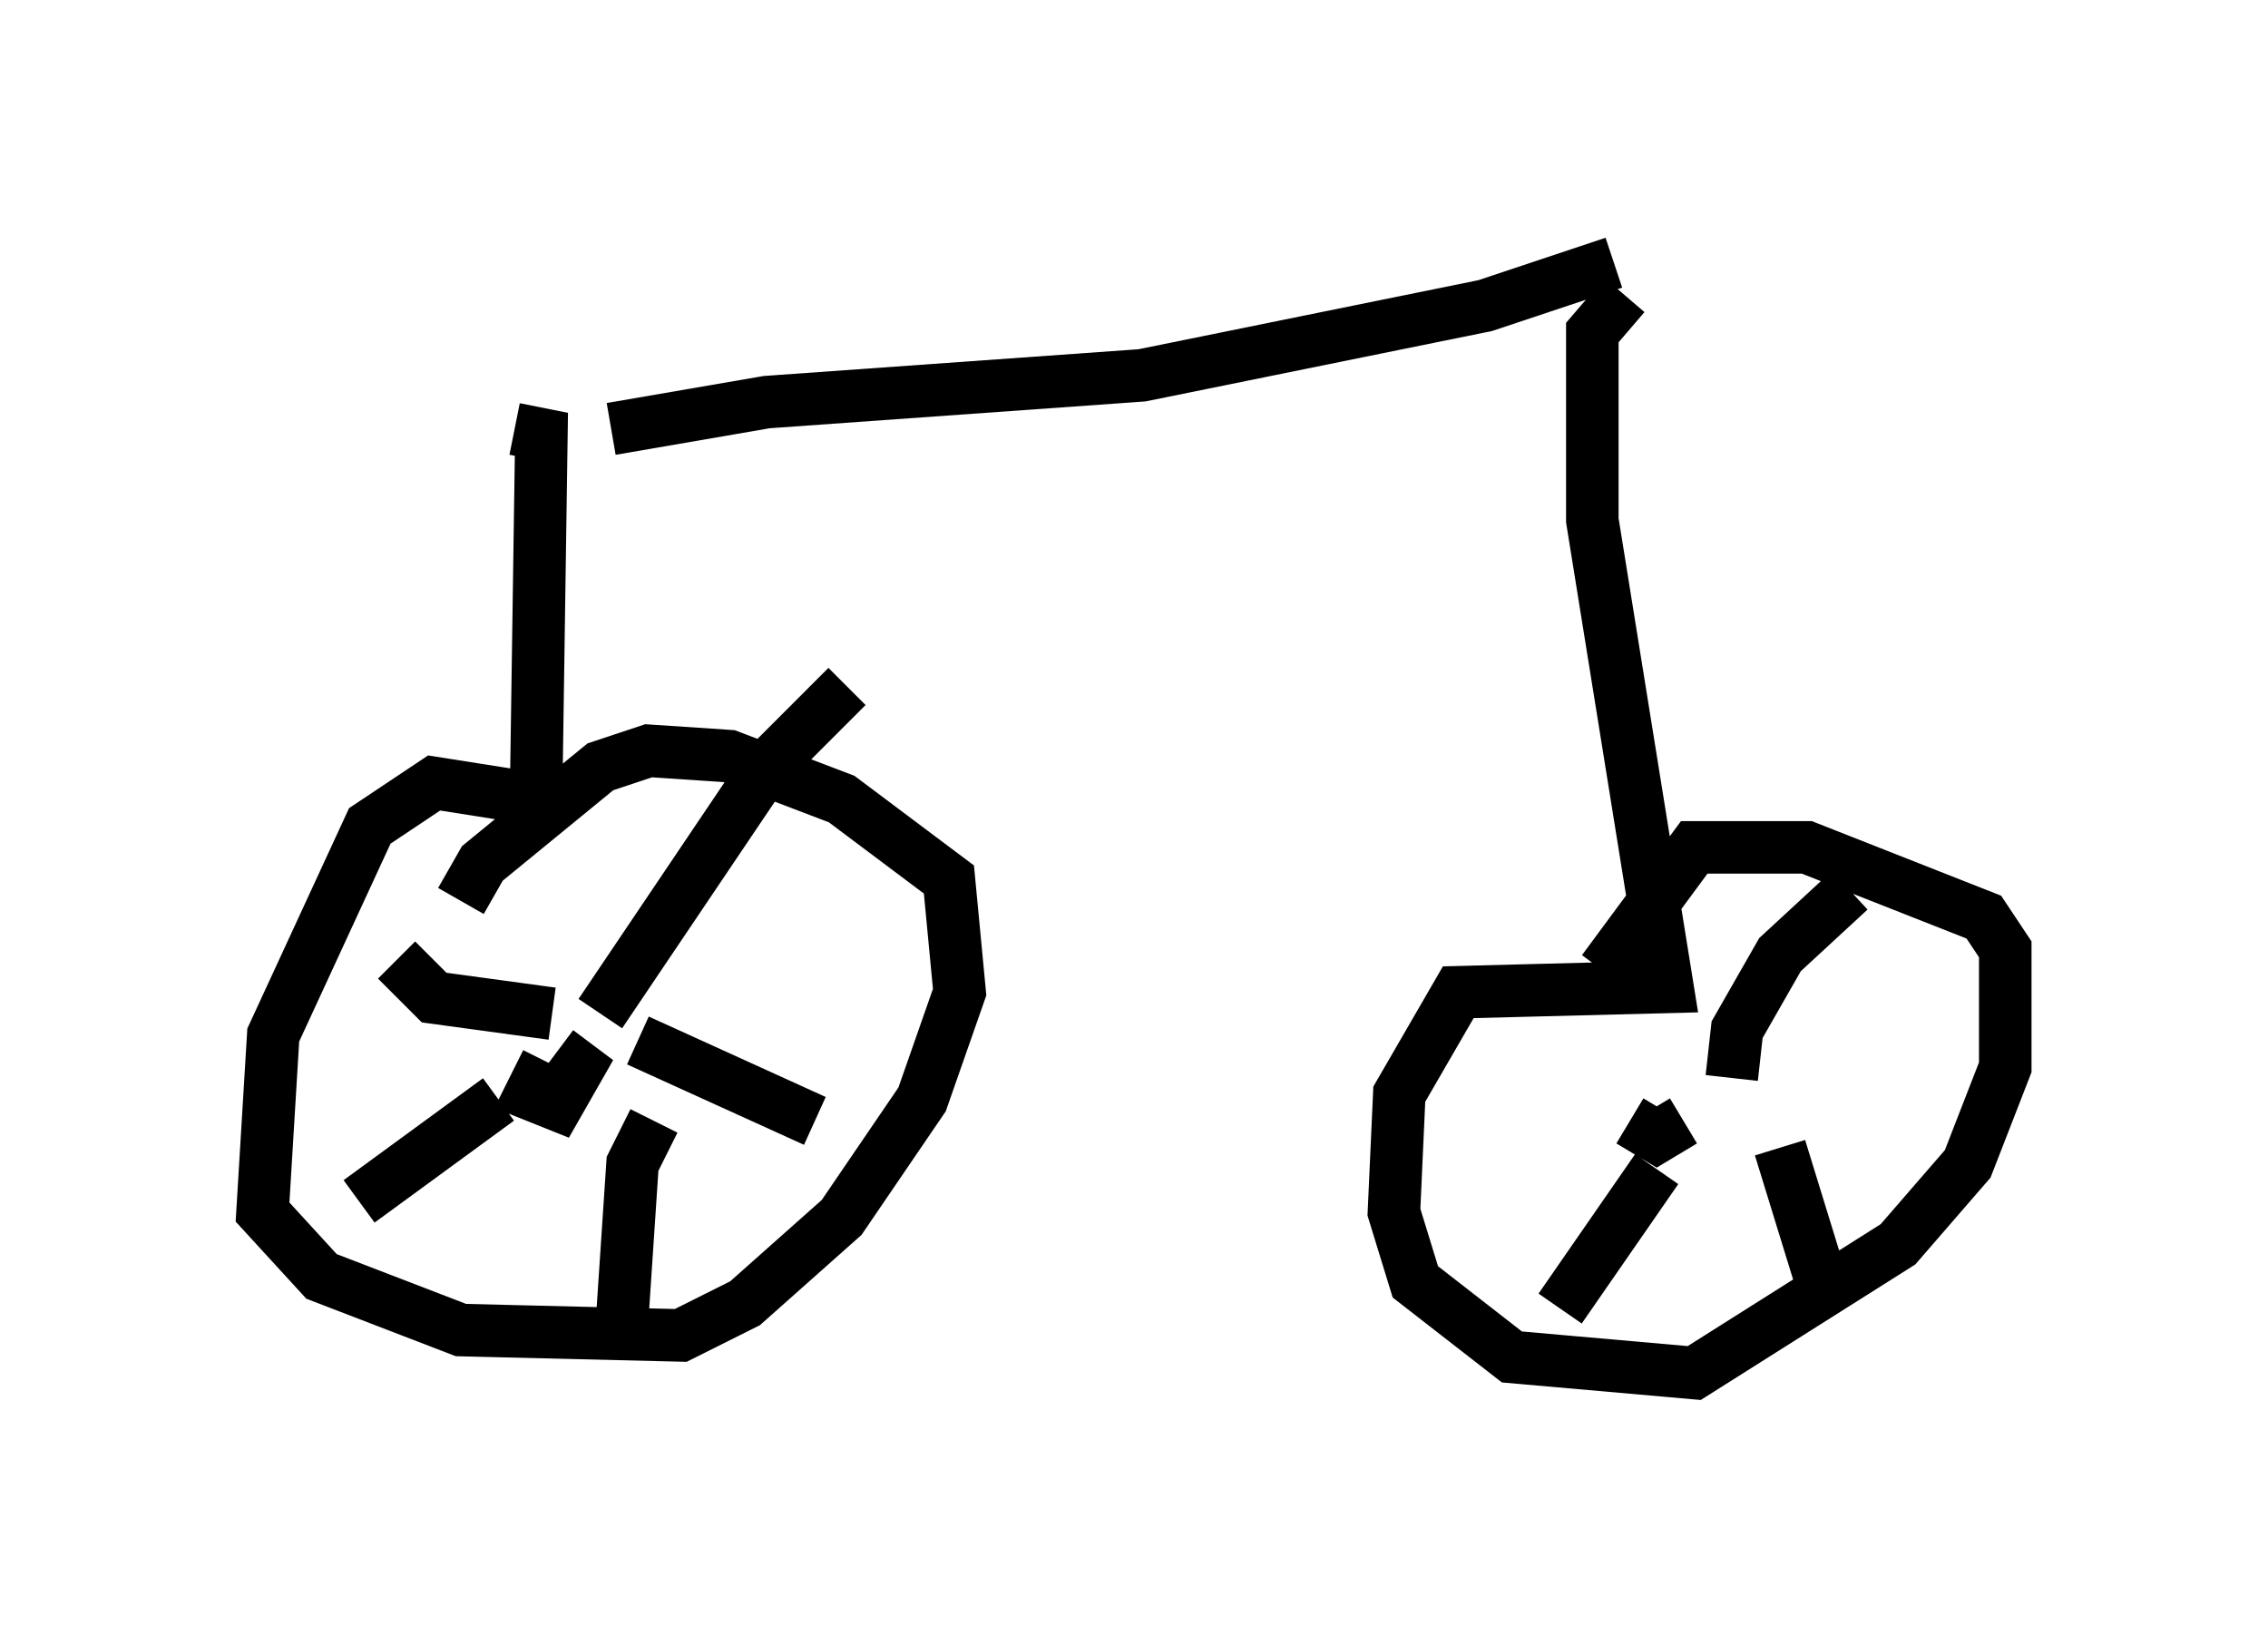 <?xml version="1.0" encoding="utf-8" ?>
<svg baseProfile="full" height="31.131" version="1.1" width="43.177" xmlns="http://www.w3.org/2000/svg" xmlns:ev="http://www.w3.org/2001/xml-events" xmlns:xlink="http://www.w3.org/1999/xlink"><defs /><rect fill="white" height="31.131" width="43.177" x="0" y="0" /><path d="M10.41, 7.96 m1.225, 0.204 l2.96, -0.51 7.146, -0.51 l6.533, -1.327 2.45, -0.817 m-20.927, 3.165 l0.51, 0.102 -0.102, 6.942 l-1.94, -0.306 -1.225, 0.817 l-1.838, 3.981 -0.204, 3.369 l1.123, 1.225 2.654, 1.021 l4.185, 0.102 1.225, -0.613 l1.838, -1.633 1.531, -2.246 l0.715, -2.042 -0.204, -2.144 l-2.042, -1.531 -2.144, -0.817 l-1.531, -0.102 -0.919, 0.306 l-2.246, 1.838 -0.408, 0.715 m1.633, 3.063 l-0.306, 0.613 0.51, 0.204 l0.408, -0.715 -0.408, -0.306 m0.817, -0.715 l3.165, -4.696 1.531, -1.531 m-3.981, 6.738 l3.369, 1.531 m-3.063, 0.0 l-0.408, 0.817 -0.204, 3.063 m-2.348, -4.288 l-2.654, 1.94 m3.675, -3.573 l-2.246, -0.306 -0.715, -0.715 m23.377, -12.658 l-0.613, 0.715 0.0, 3.573 l1.429, 8.881 -3.981, 0.102 l-1.123, 1.94 -0.102, 2.246 l0.408, 1.327 1.838, 1.429 l3.471, 0.306 3.879, -2.45 l1.327, -1.531 0.715, -1.838 l0.0, -2.246 -0.408, -0.613 l-3.369, -1.327 -2.144, 0.0 l-1.735, 2.348 m0.51, 2.858 l0.51, 0.306 0.51, -0.306 m0.919, -0.817 l0.102, -0.919 0.817, -1.429 l1.327, -1.225 m-1.327, 4.9 l0.817, 2.654 m-3.165, -2.246 l-1.838, 2.654 m-1.429, -4.083 " fill="none" stroke="black" stroke-width="1" /></svg>